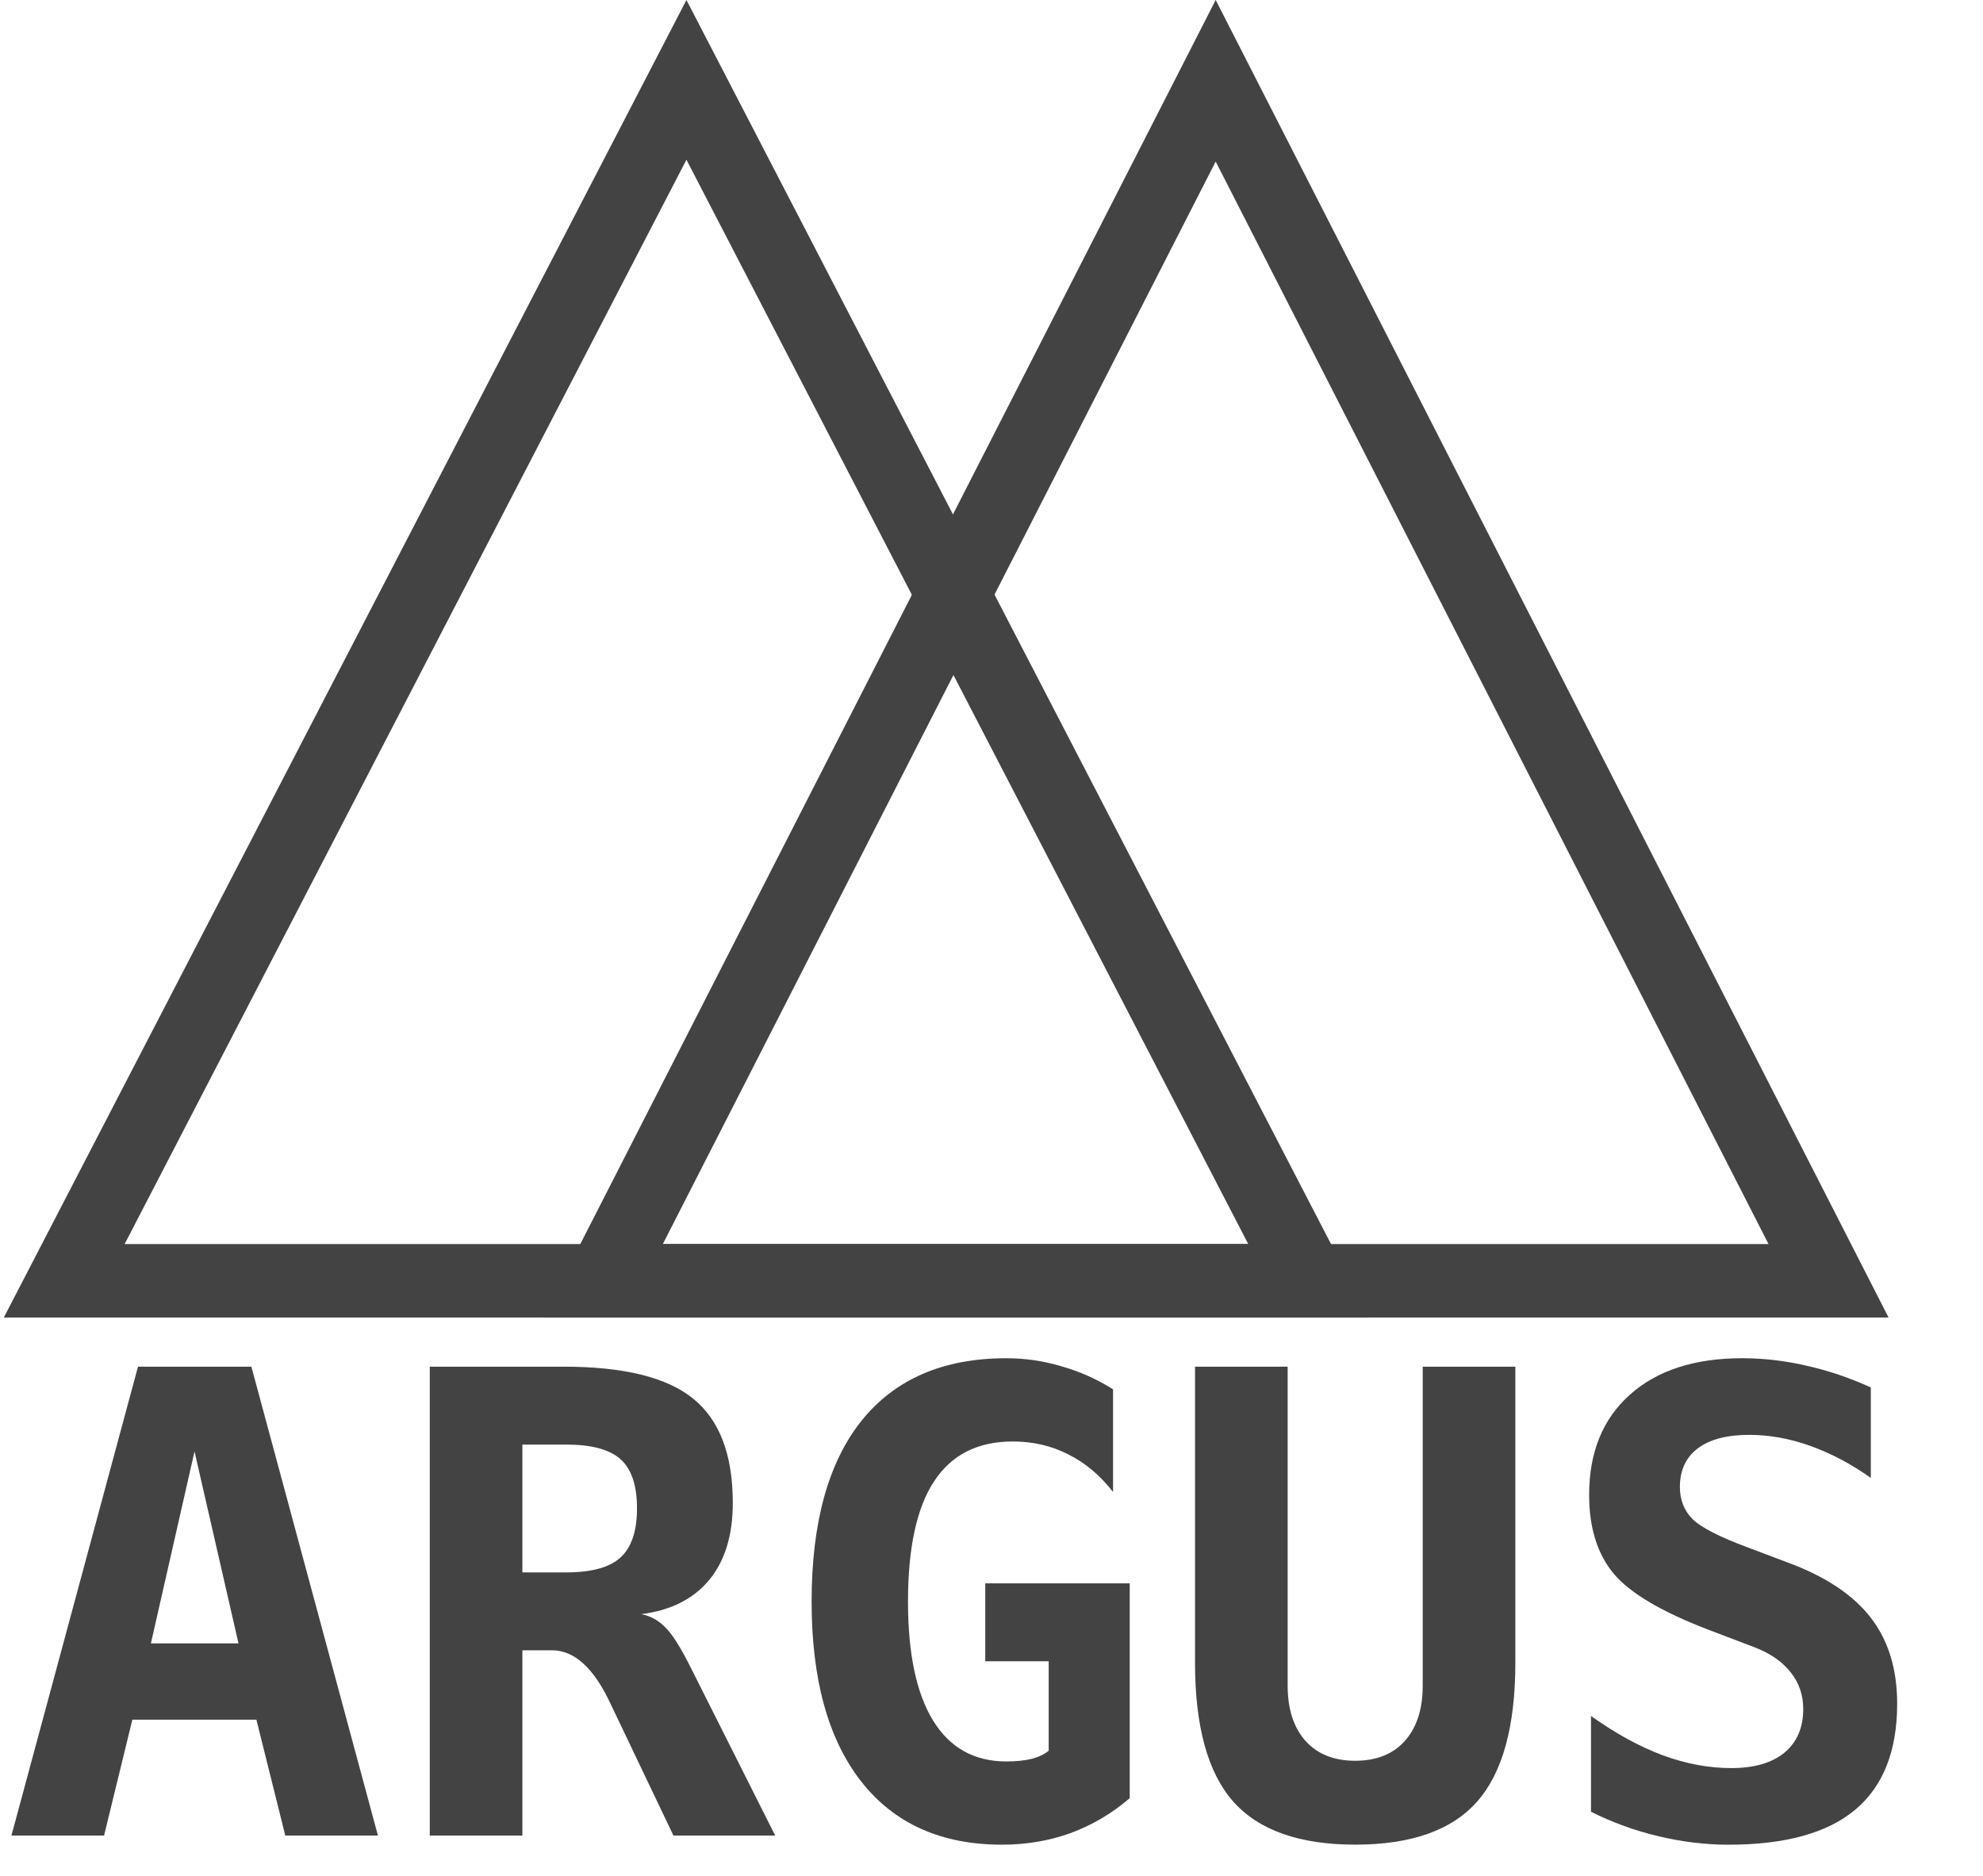 <?xml version="1.0" encoding="UTF-8" standalone="no"?>
<svg
   xmlns:dc="http://purl.org/dc/elements/1.1/"
   xmlns:cc="http://creativecommons.org/ns#"
   xmlns:rdf="http://www.w3.org/1999/02/22-rdf-syntax-ns#"
   xmlns:svg="http://www.w3.org/2000/svg"
   xmlns="http://www.w3.org/2000/svg"
   xmlns:sodipodi="http://sodipodi.sourceforge.net/DTD/sodipodi-0.dtd"
   xmlns:inkscape="http://www.inkscape.org/namespaces/inkscape"
   inkscape:version="1.0beta1 (32d4812, 2019-09-19)"
   sodipodi:docname="logo_dark.svg"
   width="74"
   height="70"
   viewBox="0 0 74 70"
   fill="none"
   version="1.1"
   id="svg122">
  <sodipodi:namedview
     inkscape:current-layer="svg122"
     inkscape:window-maximized="0"
     inkscape:window-y="25"
     inkscape:window-x="2560"
     inkscape:cy="54.2815"
     inkscape:cx="38.402003"
     inkscape:zoom="9.9857143"
     showgrid="false"
     id="namedview840"
     inkscape:window-height="907"
     inkscape:window-width="1600"
     inkscape:pageshadow="2"
     inkscape:pageopacity="0"
     guidetolerance="10"
     gridtolerance="10"
     objecttolerance="10"
     borderopacity="1"
     inkscape:document-rotation="0"
     bordercolor="#666666"
     pagecolor="#ffffff" />
  <defs
     id="defs126" />
  <path
     d="M22.495 47.793L45.366 3.014L68.236 47.793H22.495Z"
     stroke="#006D91"
     stroke-width="2.742"
     id="path116"
     style="stroke:#434343;stroke-opacity:1" />
  <path
     d="M2.397 47.793L25.616 2.98L48.836 47.793H2.397Z"
     stroke="#006D91"
     stroke-width="2.742"
     id="path118"
     style="stroke:#434343;stroke-opacity:1" />
  <g
     style="font-style:normal;font-variant:normal;font-weight:bold;font-stretch:normal;font-size:24px;line-height:1.25;font-family:'DejaVu Sans Mono';-inkscape-font-specification:'DejaVu Sans Mono, Bold';font-variant-ligatures:normal;font-variant-caps:normal;font-variant-numeric:normal;font-variant-east-asian:normal;fill:#434343;fill-opacity:1;stroke:none"
     id="text132"
     aria-label="ARGUS">
    <path
       id="path842"
       style="font-style:normal;font-variant:normal;font-weight:bold;font-stretch:normal;font-size:24px;font-family:'DejaVu Sans Mono';-inkscape-font-specification:'DejaVu Sans Mono, Bold';font-variant-ligatures:normal;font-variant-caps:normal;font-variant-numeric:normal;font-variant-east-asian:normal;fill:#434343;fill-opacity:1"
       d="M 7.259,54.162 5.631,61.323 H 8.9 Z M 5.15,50.998 H 9.381 L 14.103,68.494 H 10.646 L 9.568,64.17 H 4.939 L 3.884,68.494 H 0.427 Z" />
    <path
       id="path844"
       style="font-style:normal;font-variant:normal;font-weight:bold;font-stretch:normal;font-size:24px;font-family:'DejaVu Sans Mono';-inkscape-font-specification:'DejaVu Sans Mono, Bold';font-variant-ligatures:normal;font-variant-caps:normal;font-variant-numeric:normal;font-variant-east-asian:normal;fill:#434343;fill-opacity:1"
       d="m 23.935,60.233 q 0.516,0.105 0.891,0.492 0.387,0.375 0.938,1.477 l 3.164,6.293 H 25.131 l -2.109,-4.418 q -0.094,-0.188 -0.246,-0.516 -0.926,-1.98 -2.18,-1.98 h -1.102 v 6.914 H 16.037 V 50.998 h 4.992 q 3.375,0 4.84,1.195 1.477,1.195 1.477,3.891 0,1.805 -0.879,2.871 -0.879,1.066 -2.531,1.277 z m -4.441,-6.328 v 4.77 h 1.629 q 1.418,0 2.027,-0.551 0.621,-0.562 0.621,-1.84 0,-1.277 -0.609,-1.828 -0.609,-0.551 -2.039,-0.551 z" />
    <path
       id="path846"
       style="font-style:normal;font-variant:normal;font-weight:bold;font-stretch:normal;font-size:24px;font-family:'DejaVu Sans Mono';-inkscape-font-specification:'DejaVu Sans Mono, Bold';font-variant-ligatures:normal;font-variant-caps:normal;font-variant-numeric:normal;font-variant-east-asian:normal;fill:#434343;fill-opacity:1"
       d="m 39.134,65.33 v -3.34 h -2.367 v -2.906 h 5.391 v 8.016 q -0.996,0.855 -2.203,1.301 -1.195,0.434 -2.566,0.434 -3.398,0 -5.25,-2.355 -1.852,-2.367 -1.852,-6.715 0,-4.418 1.863,-6.75 1.875,-2.332 5.402,-2.332 1.055,0 2.074,0.305 1.02,0.293 1.91,0.855 v 3.832 q -0.727,-0.938 -1.676,-1.406 -0.938,-0.48 -2.062,-0.48 -1.969,0 -2.941,1.488 -0.973,1.477 -0.973,4.488 0,2.918 0.938,4.441 0.938,1.523 2.73,1.523 0.539,0 0.938,-0.094 0.398,-0.105 0.645,-0.305 z" />
    <path
       id="path848"
       style="font-style:normal;font-variant:normal;font-weight:bold;font-stretch:normal;font-size:24px;font-family:'DejaVu Sans Mono';-inkscape-font-specification:'DejaVu Sans Mono, Bold';font-variant-ligatures:normal;font-variant-caps:normal;font-variant-numeric:normal;font-variant-east-asian:normal;fill:#434343;fill-opacity:1"
       d="M 44.595,62.037 V 50.998 h 3.457 v 11.906 q 0,1.312 0.668,2.062 0.668,0.738 1.852,0.738 1.184,0 1.852,-0.738 0.668,-0.75 0.668,-2.062 v -11.906 h 3.457 v 11.039 q 0,3.562 -1.418,5.18 -1.418,1.617 -4.559,1.617 -3.129,0 -4.559,-1.617 -1.418,-1.617 -1.418,-5.18 z" />
    <path
       id="path850"
       style="font-style:normal;font-variant:normal;font-weight:bold;font-stretch:normal;font-size:24px;font-family:'DejaVu Sans Mono';-inkscape-font-specification:'DejaVu Sans Mono, Bold';font-variant-ligatures:normal;font-variant-caps:normal;font-variant-numeric:normal;font-variant-east-asian:normal;fill:#434343;fill-opacity:1"
       d="m 63.767,60.819 q -2.613,-0.996 -3.539,-2.086 -0.926,-1.102 -0.926,-2.953 0,-2.379 1.523,-3.738 1.523,-1.359 4.184,-1.359 1.207,0 2.414,0.281 1.207,0.27 2.391,0.809 v 3.375 q -1.113,-0.785 -2.262,-1.195 -1.148,-0.41 -2.273,-0.41 -1.254,0 -1.922,0.504 -0.668,0.504 -0.668,1.441 0,0.727 0.48,1.207 0.492,0.469 2.039,1.043 l 1.488,0.562 q 2.109,0.773 3.105,2.051 0.996,1.277 0.996,3.223 0,2.648 -1.57,3.961 -1.559,1.301 -4.723,1.301 -1.301,0 -2.613,-0.316 -1.301,-0.305 -2.52,-0.914 v -3.574 q 1.383,0.984 2.672,1.465 1.301,0.48 2.566,0.48 1.277,0 1.98,-0.574 0.703,-0.586 0.703,-1.629 0,-0.785 -0.469,-1.371 -0.469,-0.598 -1.359,-0.938 z" />
  </g>
</svg>
